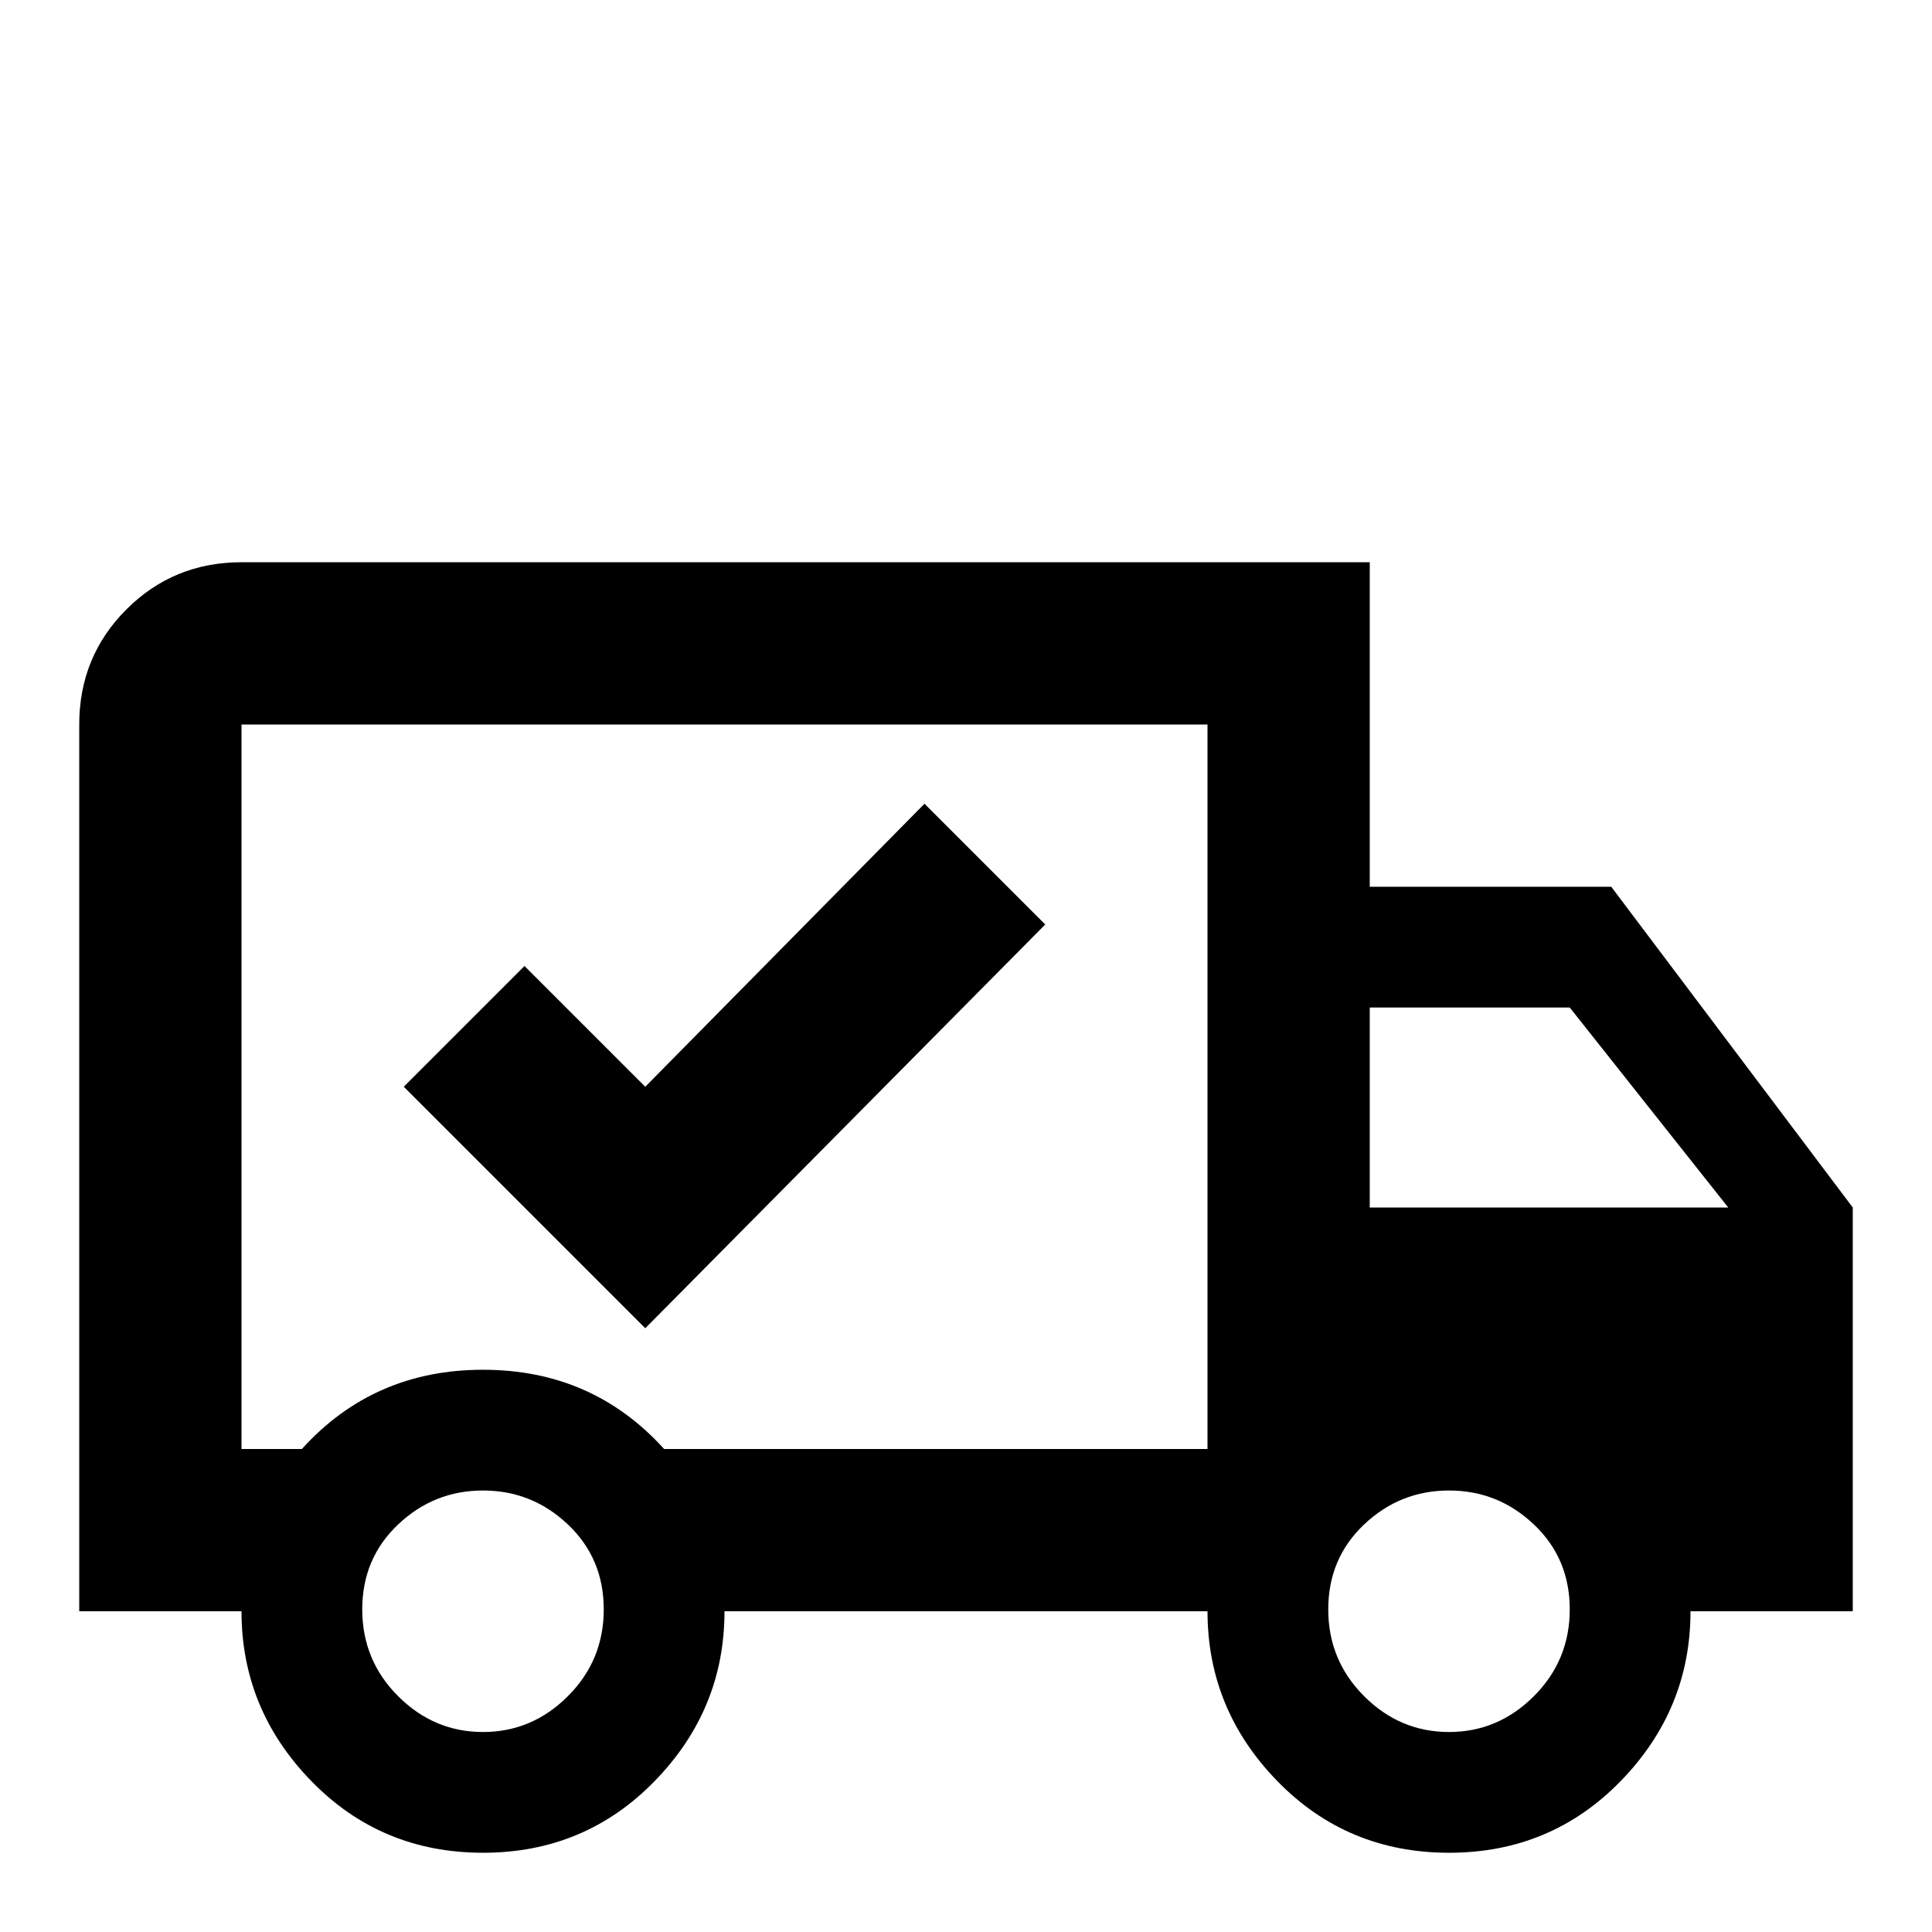 <svg xmlns="http://www.w3.org/2000/svg" viewBox="0 -512 512 512">
	<path fill="#000000" d="M384 -53Q397 -53 406.5 -62.5Q416 -72 416 -85.5Q416 -99 406.5 -108Q397 -117 384 -117Q371 -117 361.5 -108Q352 -99 352 -85.5Q352 -72 361.5 -62.5Q371 -53 384 -53ZM416 -245H363V-192H458ZM128 -53Q141 -53 150.5 -62.5Q160 -72 160 -85.5Q160 -99 150.5 -108Q141 -117 128 -117Q115 -117 105.5 -108Q96 -99 96 -85.5Q96 -72 105.5 -62.5Q115 -53 128 -53ZM427 -277L491 -192V-85H448Q448 -59 429.5 -40Q411 -21 384 -21Q357 -21 338.5 -40Q320 -59 320 -85H192Q192 -59 173.5 -40Q155 -21 128 -21Q101 -21 82.5 -40Q64 -59 64 -85H21V-320Q21 -338 33.5 -350.5Q46 -363 64 -363H363V-277ZM64 -320V-128H80Q99 -149 128 -149Q157 -149 176 -128H320V-320ZM107 -224L139 -256L171 -224L245 -299L277 -267L171 -160Z"/>
</svg>